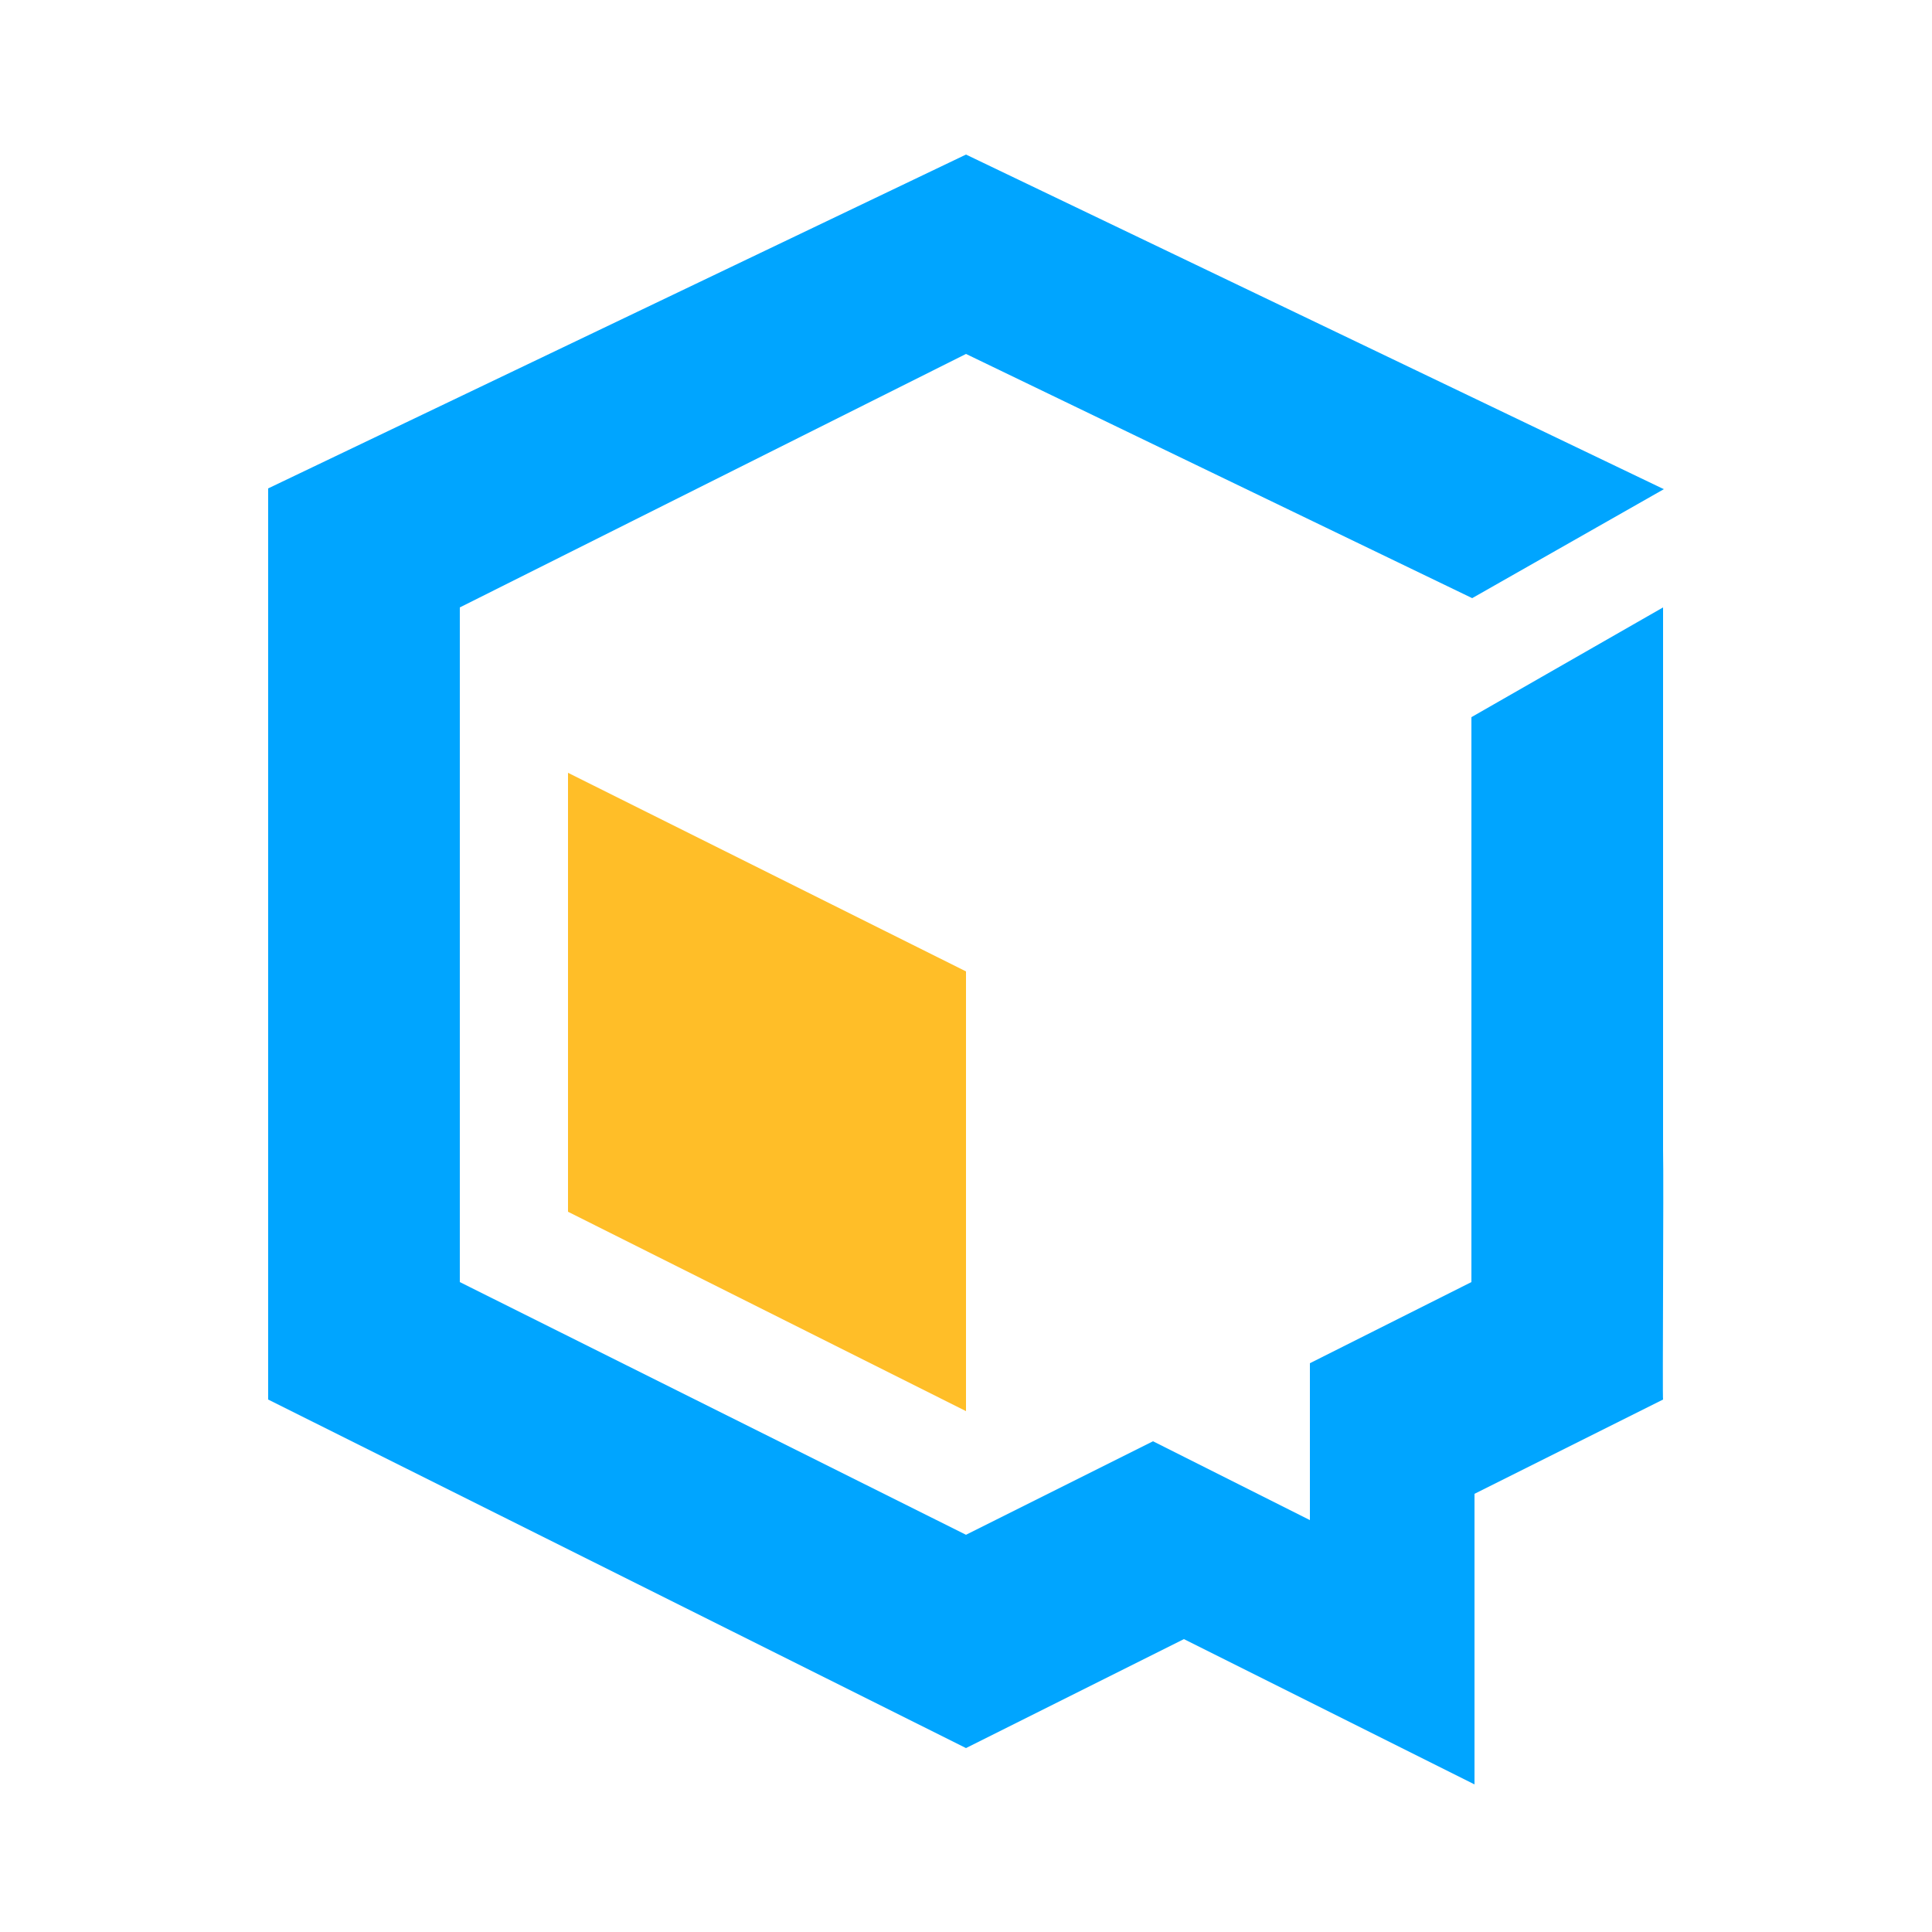 <?xml version="1.0" encoding="utf-8"?>
<!-- Generator: Adobe Illustrator 21.1.0, SVG Export Plug-In . SVG Version: 6.00 Build 0)  -->
<svg version="1.1" id="Capa_1" xmlns="http://www.w3.org/2000/svg" xmlns:xlink="http://www.w3.org/1999/xlink" x="0px" y="0px"
	 viewBox="0 0 250 250" style="enable-background:new 0 0 250 250;" xml:space="preserve">
<style type="text/css">
	.st0{fill:#FFBE28;}
	.st1{fill:#00A5FF;}
</style>
<polygon id="XMLID_507_" class="st0" points="125,182.6 73.5,156.8 73.5,100 125,125.7 "/>
<path id="XMLID_506_" class="st1" d="M215.2,148.8V78.6l-24.8,14.2v73.1l-20.9,10.5v20.3l-20.3-10.2L125,198.6l-65.5-32.7V78.6
	L125,45.8l65.5,31.6l24.8-14.1L125,20L34.7,63.2v117.9l90.3,45.1l28.2-14.1l37.6,18.8v-37.6l24.4-12.2
	C215.1,181.2,215.3,153,215.2,148.8z"/>
</svg>
